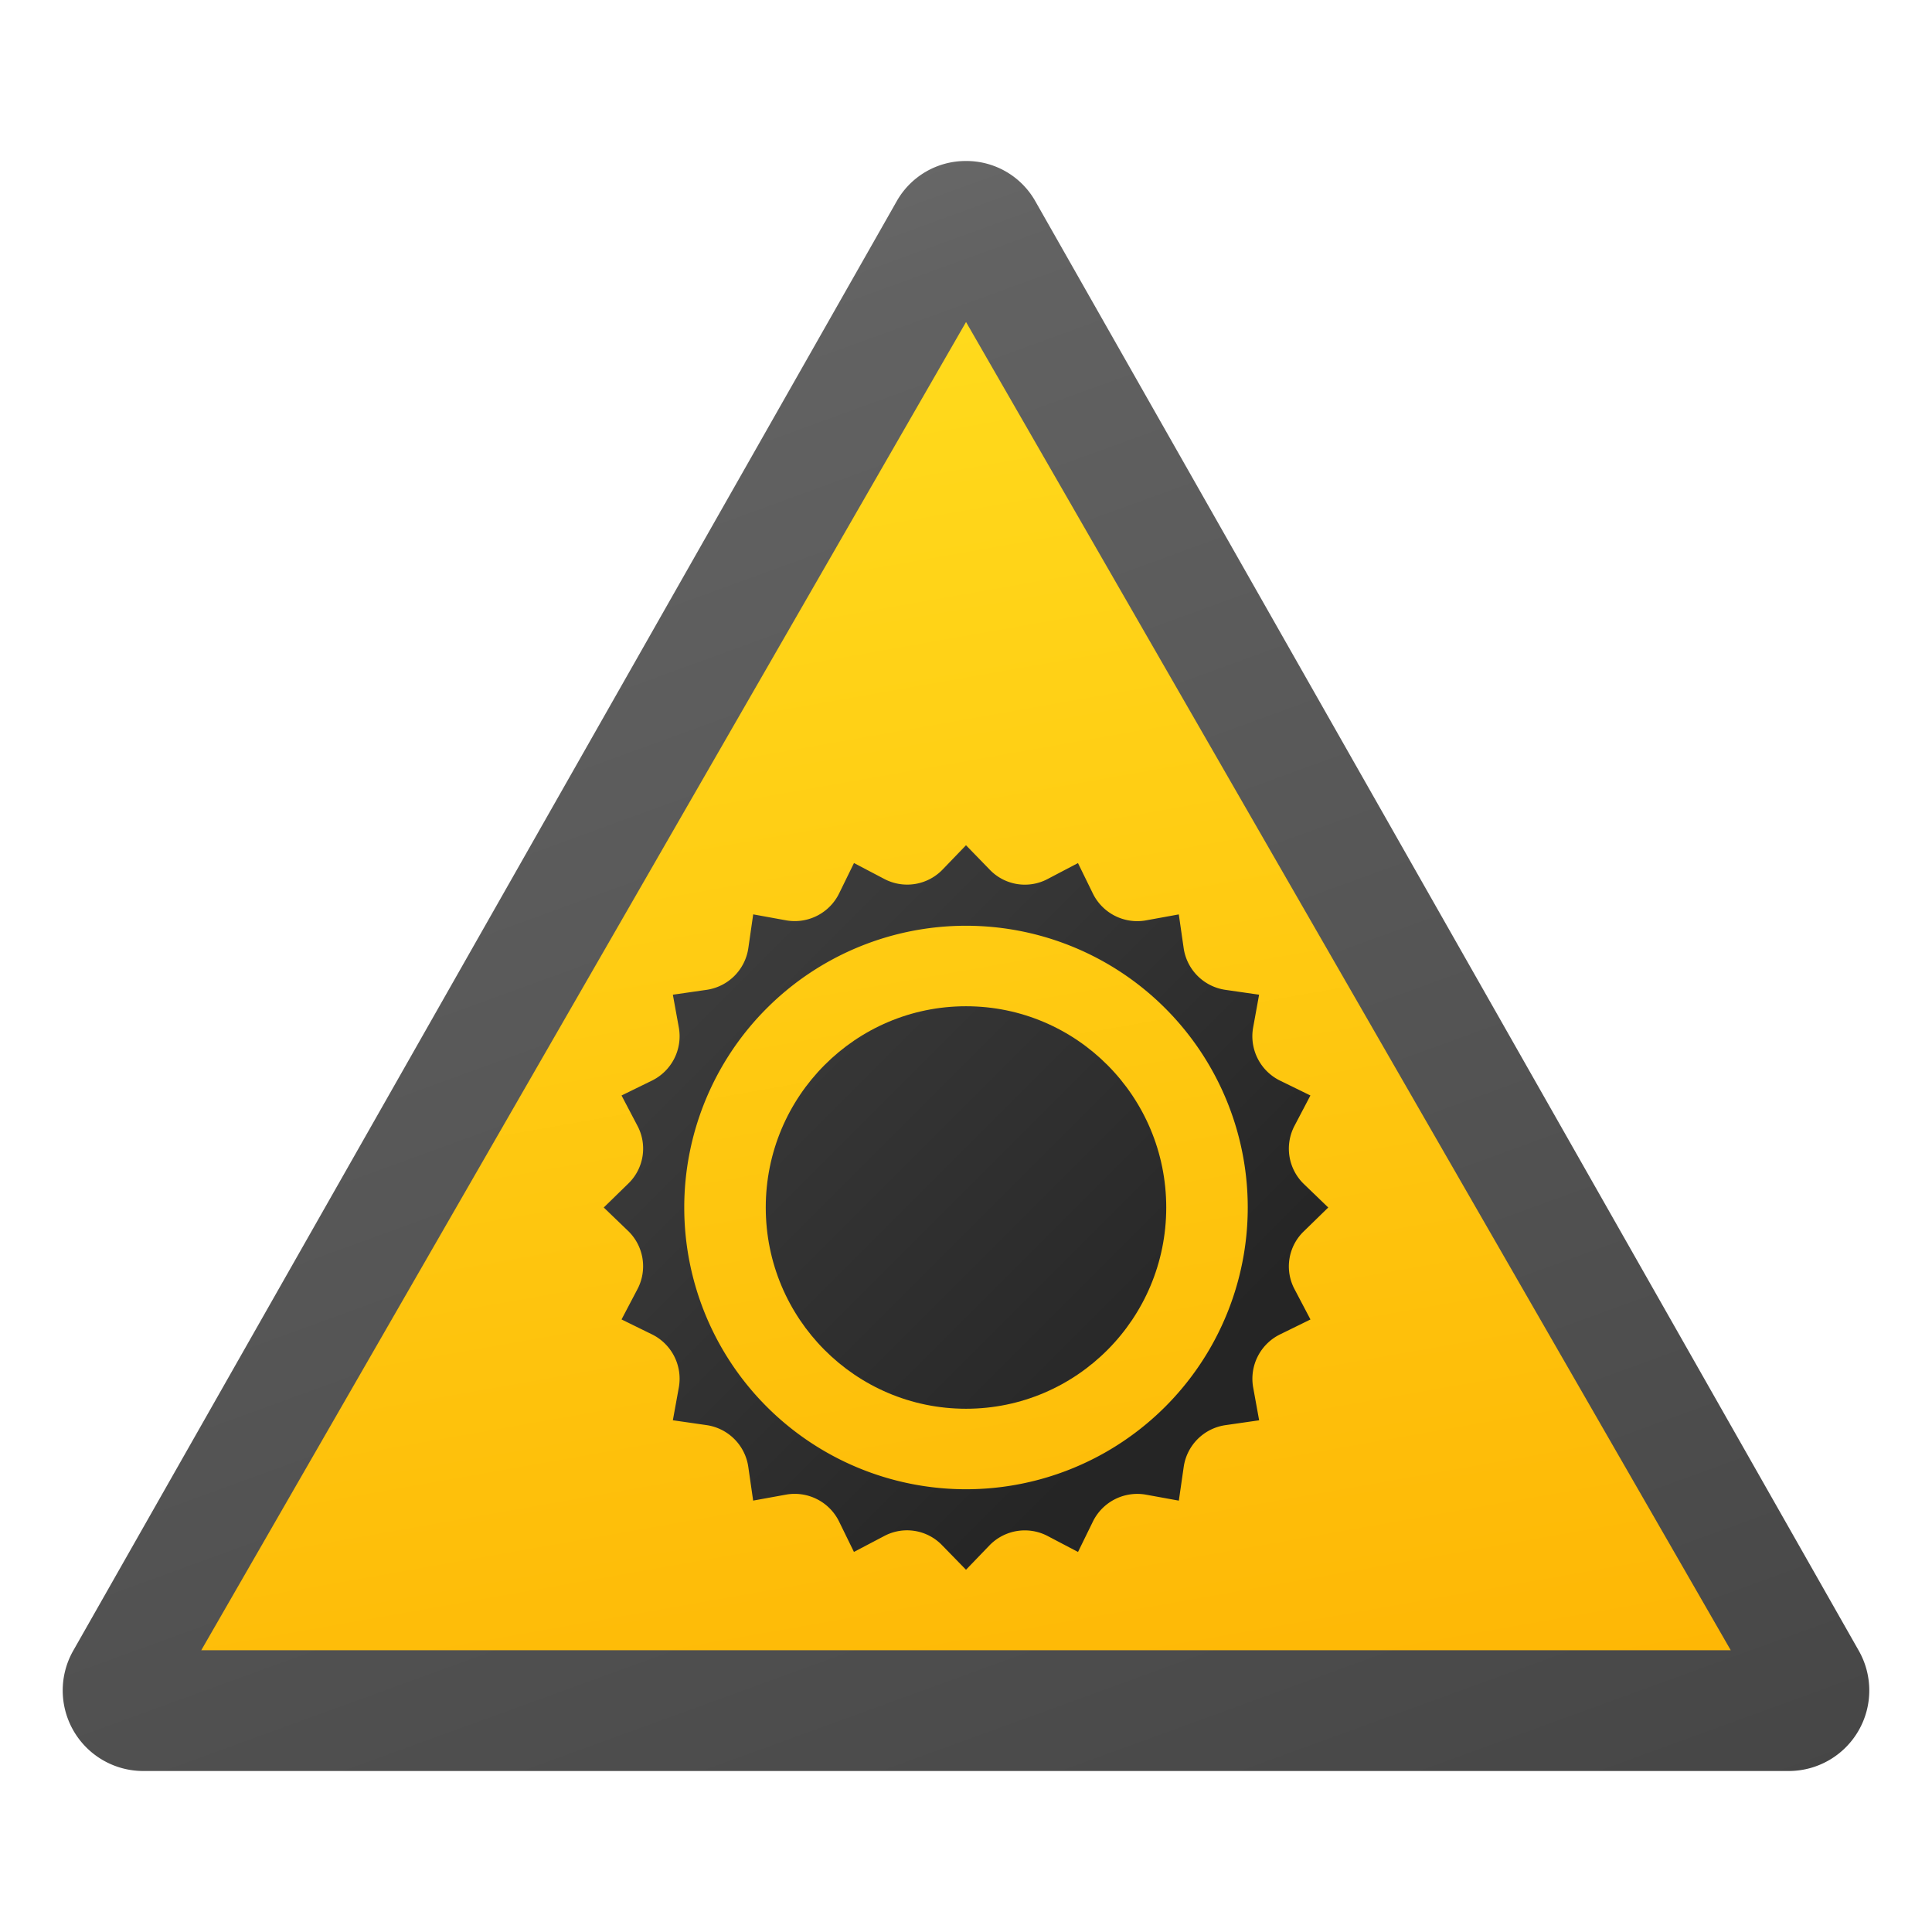 <svg xmlns="http://www.w3.org/2000/svg" xmlns:xlink="http://www.w3.org/1999/xlink" data-name="Слой 1" viewBox="0 0 48 48"><defs><linearGradient id="~E6SZeq1wY0GEmkA7NTYkb" x1="10.531" x2="27.482" y1="4.992" y2="51.563" data-name="Безымянный градиент 138" gradientUnits="userSpaceOnUse"><stop offset="0" stop-color="#6d6d6d"/><stop offset=".126" stop-color="#626262"/><stop offset=".987" stop-color="#464646"/><stop offset=".998" stop-color="#454545"/></linearGradient><linearGradient id="~E6SZeq1wY0GEmkA7NTYkc" x1="18.357" x2="24.573" y1="-1524.995" y2="-1560.249" data-name="Безымянный градиент 134" gradientTransform="matrix(1 0 0 -1 0 -1516)" gradientUnits="userSpaceOnUse"><stop offset="0" stop-color="#ffda1c"/><stop offset="1" stop-color="#feb705"/></linearGradient><linearGradient id="~E6SZeq1wY0GEmkA7NTYka" x1="6.815" x2="29.317" y1="12.815" y2="35.317" data-name="Безымянный градиент 151" gradientUnits="userSpaceOnUse"><stop offset="0" stop-color="#4b4b4b"/><stop offset=".531" stop-color="#393939"/><stop offset="1" stop-color="#252525"/></linearGradient><linearGradient id="~E6SZeq1wY0GEmkA7NTYkd" x1="8.534" x2="28.785" y1="14.534" y2="34.785" xlink:href="#~E6SZeq1wY0GEmkA7NTYka"/></defs><path fill="url(#~E6SZeq1wY0GEmkA7NTYkb)" d="M24,4A1.967,1.967,0,0,0,22.273,5.009L1.822,41.006A2.001,2.001,0,0,0,3.549,44H44.451a2.001,2.001,0,0,0,1.727-2.994L25.728,5.009A1.967,1.967,0,0,0,24,4Z"/><polygon fill="url(#~E6SZeq1wY0GEmkA7NTYkc)" points="5 41 24.001 8 43 41 5 41"/><ellipse cx="24" cy="30" fill="url(#~E6SZeq1wY0GEmkA7NTYka)" rx="4.975" ry="5"/><path fill="url(#~E6SZeq1wY0GEmkA7NTYkd)" d="M32.4,30.585,33,30l-.6-.578a1.221,1.221,0,0,1-.233-1.462l.39-.743-.75-.367a1.228,1.228,0,0,1-.675-1.312l.15-.825-.833-.12a1.225,1.225,0,0,1-1.042-1.043l-.12-.832-.825.15a1.228,1.228,0,0,1-1.313-.675l-.367-.75-.743.39a1.209,1.209,0,0,1-1.455-.232L24,21l-.578.6a1.221,1.221,0,0,1-1.462.232l-.743-.39-.367.75a1.228,1.228,0,0,1-1.312.675l-.825-.15-.12.832A1.225,1.225,0,0,1,17.55,24.593l-.833.12.15.825a1.228,1.228,0,0,1-.675,1.312l-.75.367.39.743A1.208,1.208,0,0,1,15.6,29.415L15,30l.6.577a1.221,1.221,0,0,1,.232,1.462l-.39.742.75.368a1.228,1.228,0,0,1,.675,1.312l-.15.825.833.12A1.225,1.225,0,0,1,18.592,36.45l.12.832.825-.15a1.228,1.228,0,0,1,1.312.675l.367.75.743-.39a1.208,1.208,0,0,1,1.455.232L24,39l.578-.6a1.221,1.221,0,0,1,1.462-.232l.743.39.367-.75a1.228,1.228,0,0,1,1.313-.675l.825.15.12-.832A1.225,1.225,0,0,1,30.45,35.407l.833-.12-.15-.825a1.228,1.228,0,0,1,.675-1.312l.75-.368-.39-.742A1.208,1.208,0,0,1,32.4,30.585ZM24,37a7,7,0,1,1,7-7A7,7,0,0,1,24,37Z"/></svg>